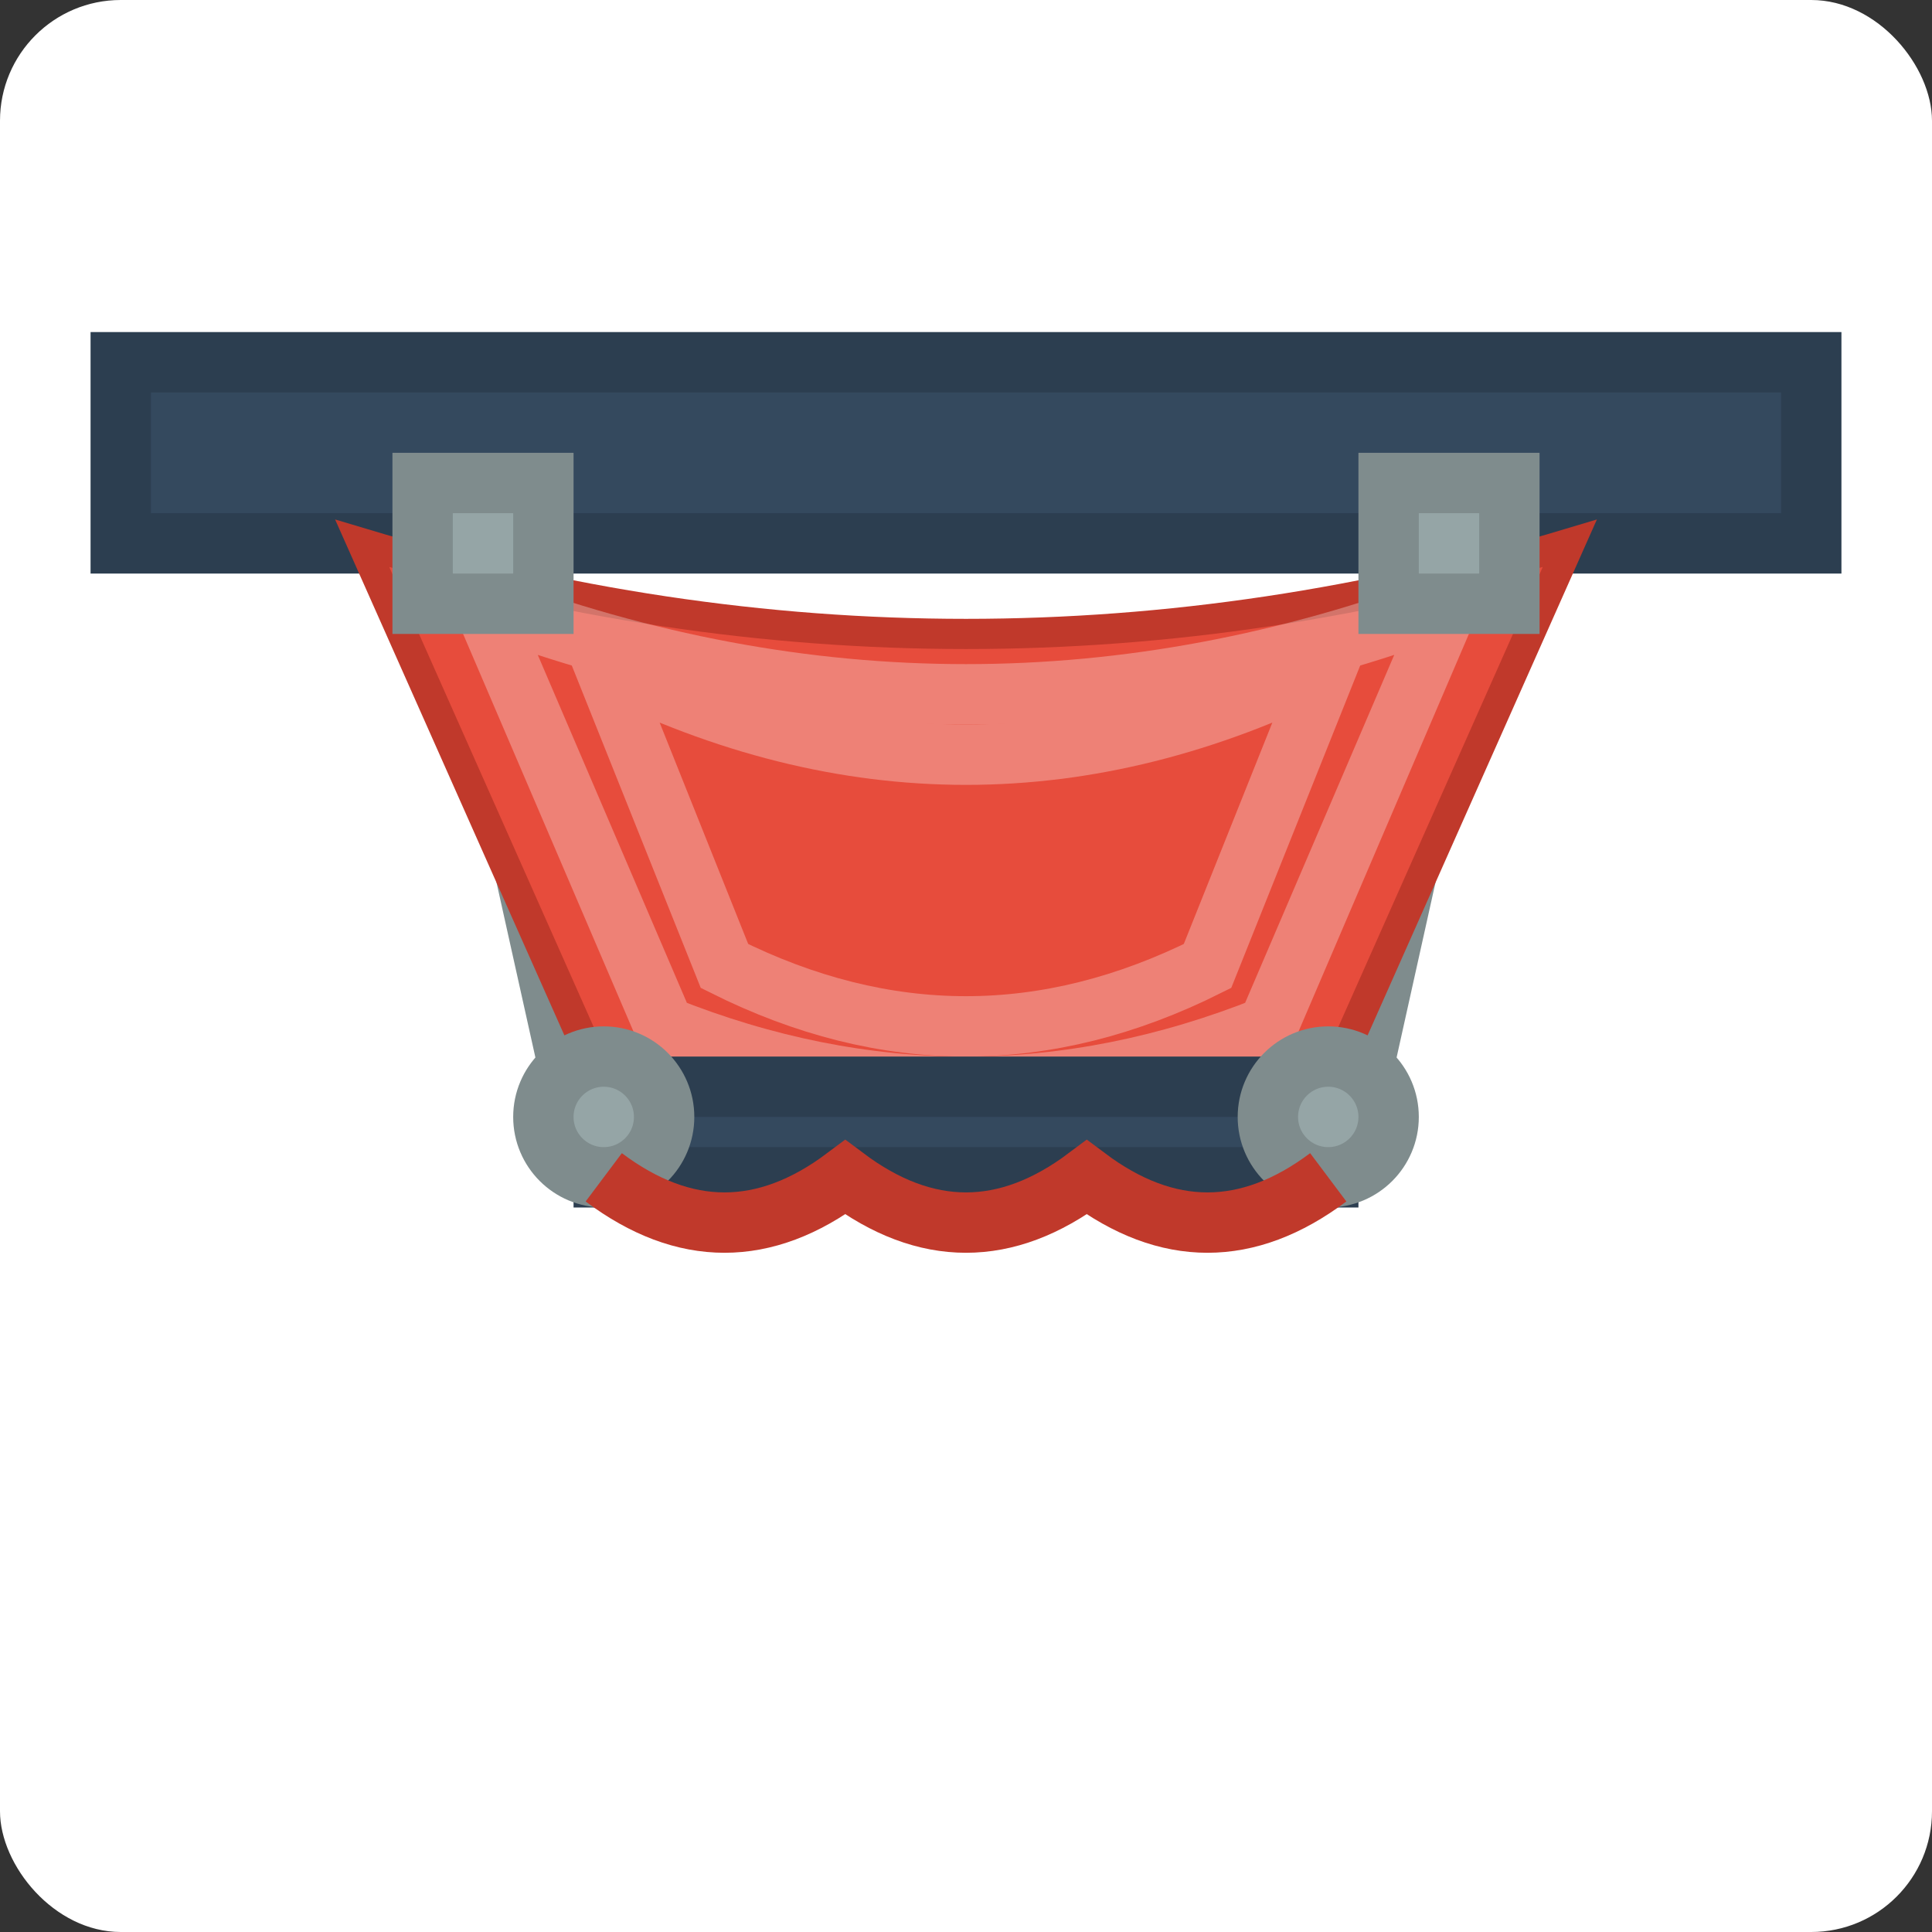 <?xml version="1.0" encoding="UTF-8"?>
<svg width="32" height="32" viewBox="0 0 32 32" xmlns="http://www.w3.org/2000/svg">
  <rect x="0" y="0" width="32" height="32" fill="#333333" stroke="none"/>
  <defs>
    <style type="text/css"><![CDATA[
      .frame { fill: none; stroke: #2c3e50; stroke-width: 2; }
      .fabric { fill: #e74c3c; stroke: #c0392b; stroke-width: 0.5; }
      .fabric-stripes { fill: #ffffff; opacity: 0.3; }
      .tube { fill: #34495e; stroke: #2c3e50; stroke-width: 1; }
      .arm { fill: none; stroke: #7f8c8d; stroke-width: 2; }
      .support { fill: #95a5a6; stroke: #7f8c8d; stroke-width: 1; }
    ]]></style>
  </defs>
  
  <rect width="32" height="32" fill="#ffffff" rx="2"/>
  
  <!-- Awning/Markise -->
  <g transform="translate(2, 6)">
    <!-- Wall mount -->
    <rect x="0" y="0" width="28" height="3" class="tube"/>
    
    <!-- Support arms (extending) -->
    <line x1="6" y1="3" x2="8" y2="12" class="arm"/>
    <line x1="22" y1="3" x2="20" y2="12" class="arm"/>
    
    <!-- Fabric (awning canvas) -->
    <path d="M 4 3 Q 14 6 24 3 L 20 12 Q 14 15 8 12 Z" class="fabric"/>
    
    <!-- Fabric stripes pattern -->
    <g class="fabric-stripes">
      <path d="M 6 4 Q 14 7 22 4 L 19 11 Q 14 13 9 11 Z" stroke="white" stroke-width="1" fill="none"/>
      <path d="M 8 5 Q 14 8 20 5 L 18 10 Q 14 12 10 10 Z" stroke="white" stroke-width="1" fill="none"/>
    </g>
    
    <!-- Front rail/valance -->
    <rect x="8" y="12" width="12" height="1.5" class="tube"/>
    
    <!-- Support brackets -->
    <rect x="5" y="2" width="2" height="2" class="support"/>
    <rect x="21" y="2" width="2" height="2" class="support"/>
    
    <!-- End caps -->
    <circle cx="8" cy="12.5" r="1" class="support"/>
    <circle cx="20" cy="12.5" r="1" class="support"/>
    
    <!-- Valance (decorative edge) -->
    <path d="M 8 13.5 Q 10 15 12 13.5 Q 14 15 16 13.5 Q 18 15 20 13.5" 
          fill="none" stroke="#c0392b" stroke-width="1"/>
  </g>
</svg>